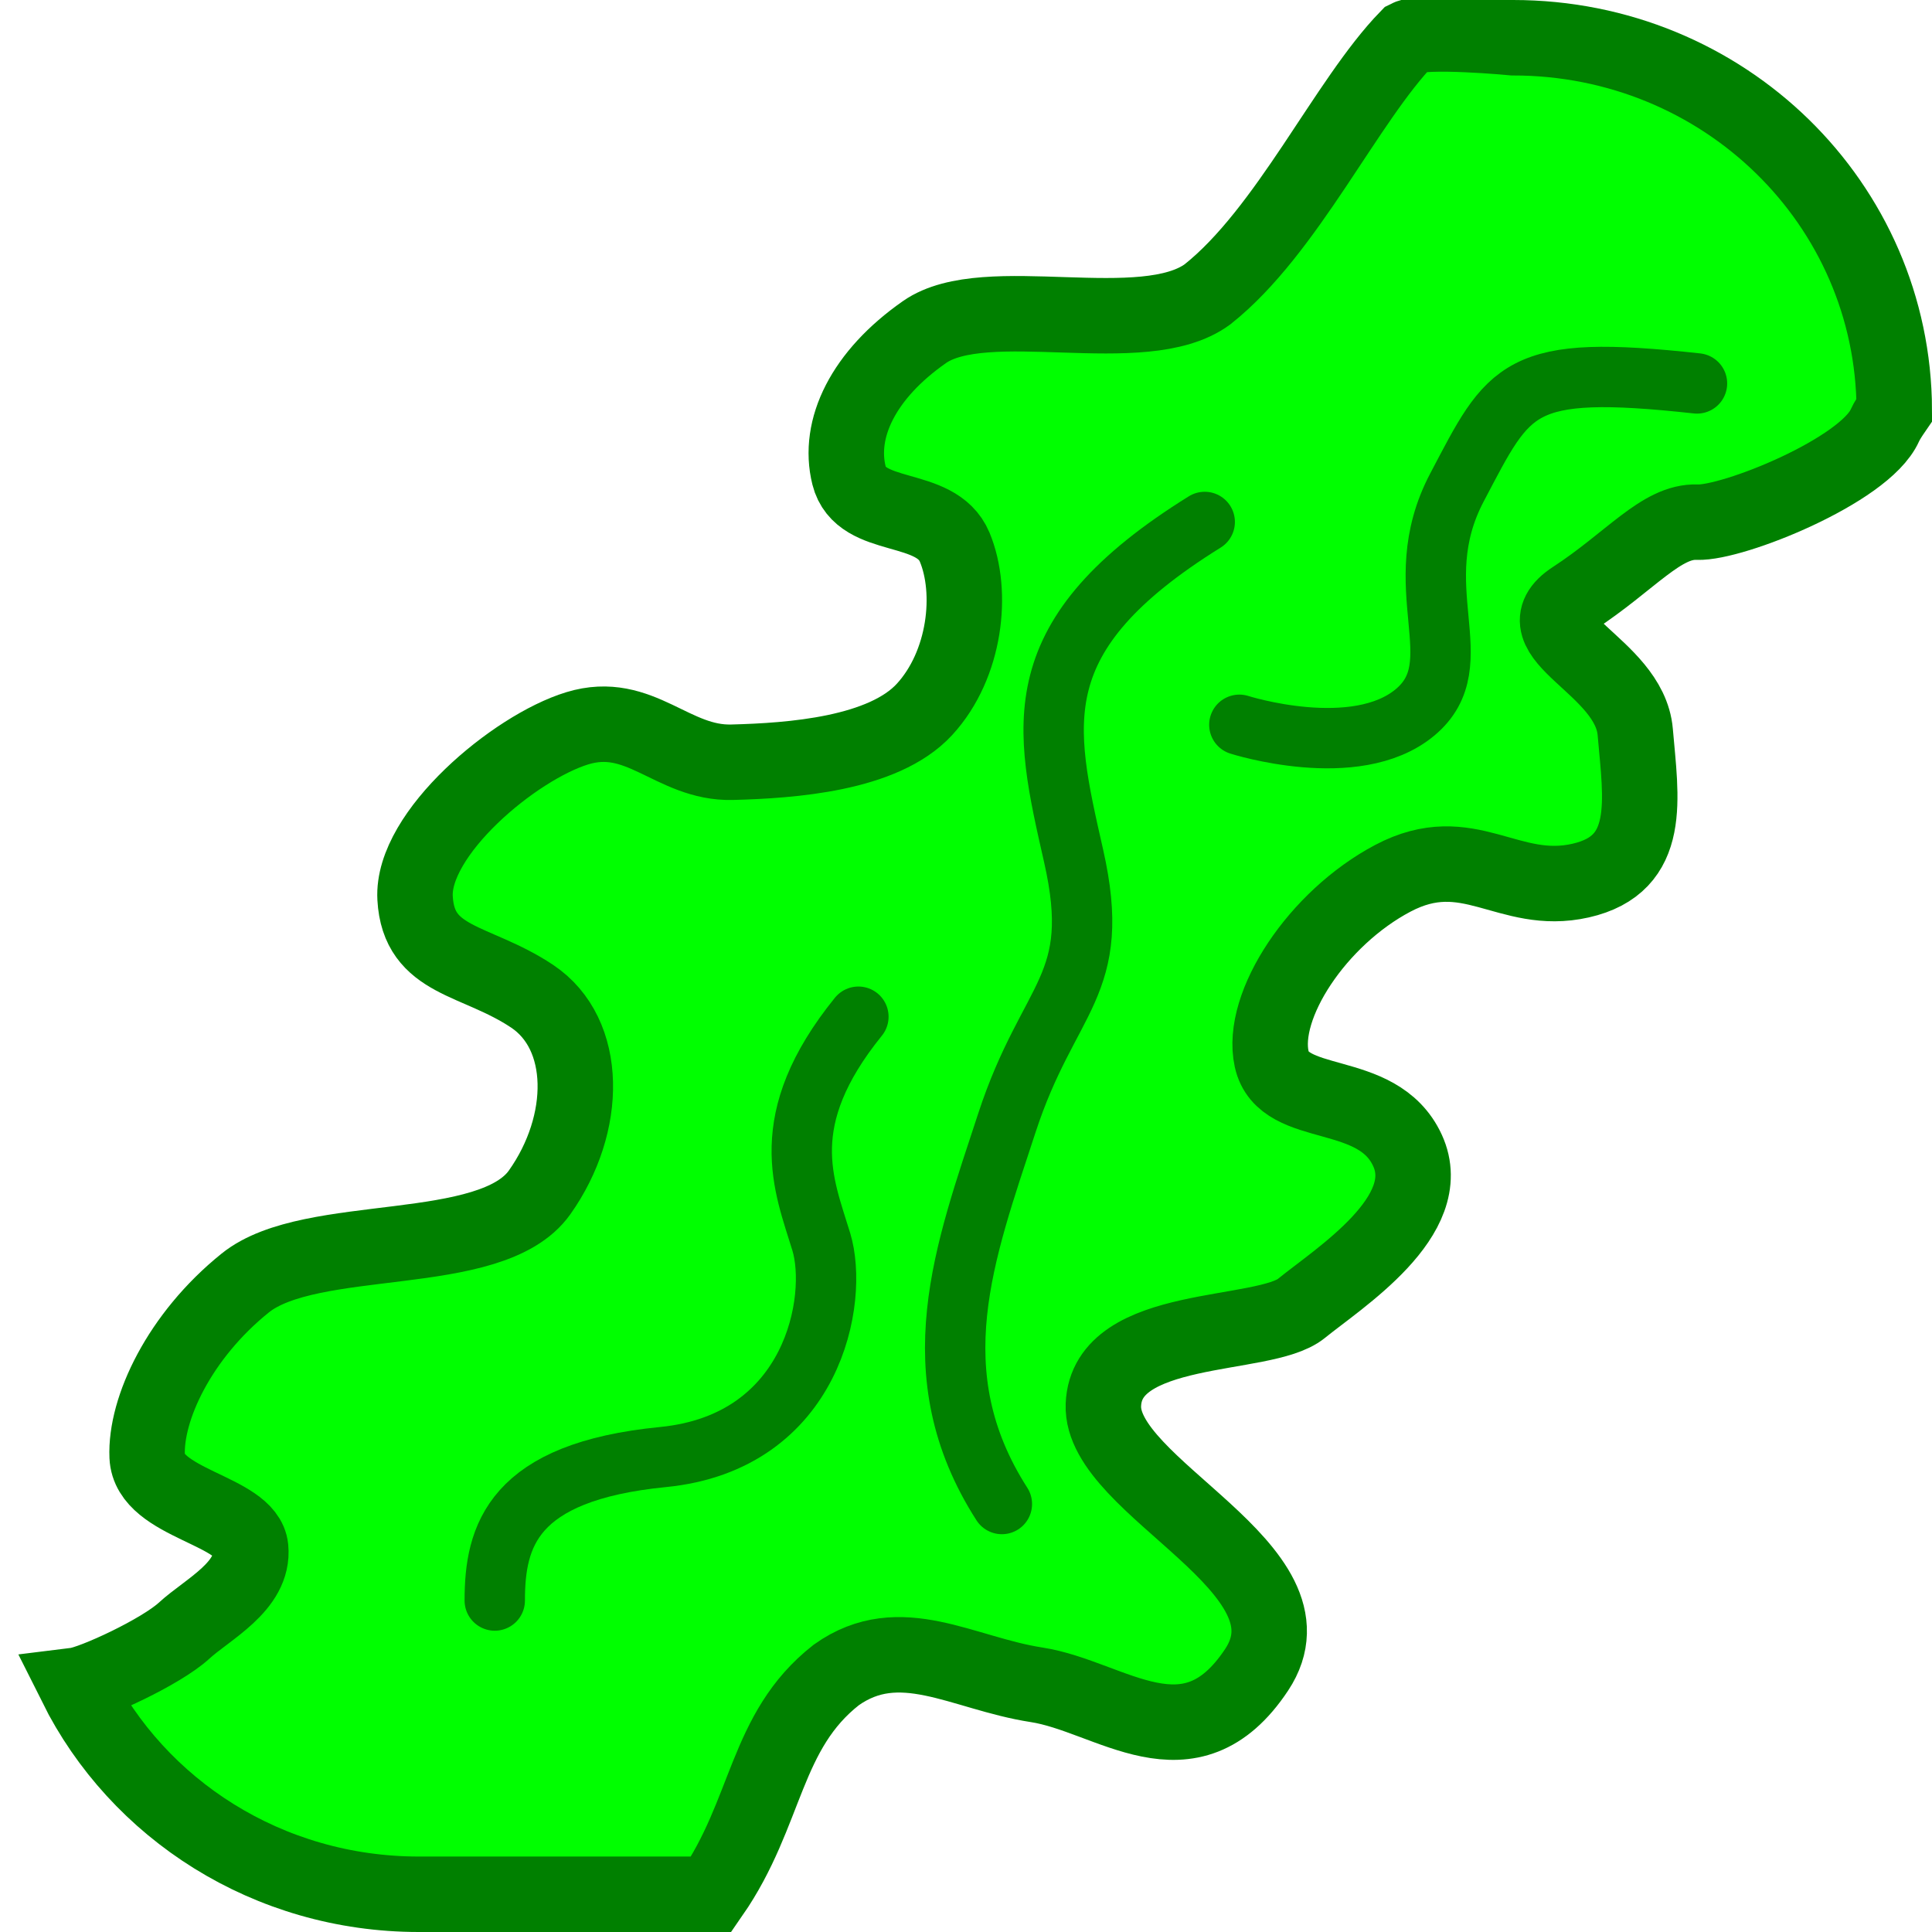 <?xml version="1.0" encoding="UTF-8" standalone="no"?>
<!-- Created with Inkscape (http://www.inkscape.org/) -->

<svg
   xmlns:osb="http://www.openswatchbook.org/uri/2009/osb"
   xmlns:dc="http://purl.org/dc/elements/1.1/"
   xmlns:cc="http://creativecommons.org/ns#"
   xmlns:rdf="http://www.w3.org/1999/02/22-rdf-syntax-ns#"
   xmlns:svg="http://www.w3.org/2000/svg"
   xmlns="http://www.w3.org/2000/svg"
   xmlns:xlink="http://www.w3.org/1999/xlink"
   xmlns:sodipodi="http://sodipodi.sourceforge.net/DTD/sodipodi-0.dtd"
   xmlns:inkscape="http://www.inkscape.org/namespaces/inkscape"
   width="128"
   height="128"
   id="svg2816"
   version="1.1"
   inkscape:version="0.48.5 r10040"
   sodipodi:docname="WormOrderTrailOn.svg"
   inkscape:export-filename="/home/cg/programming/orders/res/WormOrderSprint.png"
   inkscape:export-xdpi="90"
   inkscape:export-ydpi="90">
  <defs
     id="defs2818">
    <inkscape:perspective
       sodipodi:type="inkscape:persp3d"
       inkscape:vp_x="0 : 32 : 1"
       inkscape:vp_y="0 : 1000 : 0"
       inkscape:vp_z="64 : 32 : 1"
       inkscape:persp3d-origin="32 : 21.333333 : 1"
       id="perspective2824" />
    <linearGradient
       y2="45.273"
       x2="64.258"
       y1="45.273"
       x1="34.544"
       gradientTransform="matrix(-2.062,0,0,2.57,174.276,-108.866)"
       gradientUnits="userSpaceOnUse"
       id="linearGradient5243"
       xlink:href="#linearGradient5360"
       inkscape:collect="always" />
    <linearGradient
       y2="45.273"
       x2="64.258"
       y1="45.273"
       x1="34.544"
       gradientTransform="matrix(-2.062,0,0,2.57,174.276,-108.866)"
       gradientUnits="userSpaceOnUse"
       id="linearGradient5237"
       xlink:href="#linearGradient5360"
       inkscape:collect="always" />
    <linearGradient
       y2="45.273"
       x2="57.591"
       y1="45.273"
       x1="34.544"
       gradientTransform="matrix(-1.047,0,0,1.304,90.15,-23.243)"
       gradientUnits="userSpaceOnUse"
       id="linearGradient5030"
       xlink:href="#linearGradient5360"
       inkscape:collect="always" />
    <inkscape:perspective
       id="perspective2824-0"
       inkscape:persp3d-origin="32 : 21.333333 : 1"
       inkscape:vp_z="64 : 32 : 1"
       inkscape:vp_y="0 : 1000 : 0"
       inkscape:vp_x="0 : 32 : 1"
       sodipodi:type="inkscape:persp3d" />
    <linearGradient
       id="linearGradient5312">
      <stop
         style="stop-color:#ff0000;stop-opacity:0.31;"
         offset="0"
         id="stop5326" />
      <stop
         id="stop5340"
         offset="0.004"
         style="stop-color:#ff0000;stop-opacity:0.306;" />
      <stop
         id="stop5338"
         offset="0.008"
         style="stop-color:#ff0000;stop-opacity:0.306;" />
      <stop
         id="stop5336"
         offset="0.016"
         style="stop-color:#ff0000;stop-opacity:0.306;" />
      <stop
         id="stop5334"
         offset="0.031"
         style="stop-color:#ff0000;stop-opacity:0.306;" />
      <stop
         id="stop5332"
         offset="0.062"
         style="stop-color:#ff0000;stop-opacity:0.302;" />
      <stop
         id="stop5330"
         offset="0.125"
         style="stop-color:#ff0000;stop-opacity:0.294;" />
      <stop
         id="stop5328"
         offset="0.25"
         style="stop-color:#ff0000;stop-opacity:0.278;" />
      <stop
         id="stop5322"
         offset="0.5"
         style="stop-color:#ff0000;stop-opacity:0.247;" />
      <stop
         id="stop5316"
         offset="1"
         style="stop-color:#ff0000;stop-opacity:0;" />
    </linearGradient>
    <linearGradient
       osb:paint="solid"
       id="linearGradient5346">
      <stop
         id="stop5348"
         offset="0"
         style="stop-color:#ff0000;stop-opacity:1;" />
    </linearGradient>
    <linearGradient
       id="linearGradient5360"
       inkscape:collect="always">
      <stop
         id="stop5362"
         offset="0"
         style="stop-color:#ff0000;stop-opacity:1;" />
      <stop
         id="stop5364"
         offset="1"
         style="stop-color:#ff0000;stop-opacity:0;" />
    </linearGradient>
  </defs>
  <sodipodi:namedview
     id="base"
     pagecolor="#ffffff"
     bordercolor="#666666"
     borderopacity="1.0"
     inkscape:pageopacity="0.0"
     inkscape:pageshadow="2"
     inkscape:zoom="4.3144562"
     inkscape:cx="70.778857"
     inkscape:cy="80.363983"
     inkscape:current-layer="layer1"
     showgrid="true"
     inkscape:document-units="px"
     inkscape:grid-bbox="true"
     inkscape:window-width="1278"
     inkscape:window-height="1004"
     inkscape:window-x="0"
     inkscape:window-y="18"
     inkscape:window-maximized="0" />
  <g
     id="layer1"
     inkscape:label="Layer 1"
     inkscape:groupmode="layer"
     transform="translate(0,64)">
    <path
       style="fill:#00ff00;fill-opacity:1;fill-rule:evenodd;stroke:#008000;stroke-width:5;stroke-linecap:butt;stroke-linejoin:miter;stroke-miterlimit:4;stroke-opacity:1;stroke-dasharray:none"
       d="M 93.25,2.5 C 89.196,6.673 85.289,15.307 80,19.5 75.75,22.625 65.302,19.171 61.25,22 c -4.052,2.829 -5.776,6.396 -5,9.5 0.776,3.104 5.755,1.767 7,4.75 1.245,2.983 0.725,7.786 -2,10.75 -2.725,2.964 -8.799,3.398 -12.75,3.5 -3.951,0.102 -6.096,-3.517 -10.25,-2.25 -4.154,1.267 -10.986,6.977 -10.75,11.25 0.236,4.273 4,4 7.75,6.5 3.75,2.5 3.722,8.458 0.5,13 -3.222,4.542 -15.135,2.489 -19.5,6 -4.365,3.511 -6.635,8.342 -6.5,11.5 0.135,3.158 6.608,3.527 6.856,6.061 0.248,2.534 -2.868,4.058 -4.406,5.472 -1.537,1.414 -6.023,3.481 -7.169,3.623 C 9.131,119.874 17.752,125.5 27.75,125.5 l 19.375,0 c 3.753,-5.414 3.524,-10.805 8.281,-14.531 4.223,-3.002 8.344,-0.106 13.267,0.653 4.922,0.759 10.132,5.717 14.581,-0.993 C 87.702,103.918 72.89,98.584 73.102,93.081 73.313,87.577 83.745,88.7 86.219,86.688 88.693,84.675 95.24,80.551 93.25,76.219 c -1.99,-4.332 -8.225,-2.529 -9,-6.062 -0.775,-3.534 3.024,-9.326 8.031,-11.969 5.008,-2.643 7.632,1.239 12.436,0.154 4.804,-1.085 4.002,-5.399 3.622,-9.843 -0.38,-4.444 -7.859,-6.383 -4.089,-8.842 3.77,-2.458 5.829,-5.158 8.188,-5.062 2.359,0.095 11.101,-3.415 12.438,-6.406 0.131,-0.292 0.361,-0.647 0.625,-1.031 C 125.449,13.488 114.212,2.5 100.25,2.5 c 0,0 -5.897,-0.562 -7,0 z"
       transform="translate(0,-64)"
       id="rect2826"
       inkscape:connector-curvature="0"
       sodipodi:nodetypes="cczzzzzzzzzzzzzcscczzzzzzzzzzzscsc" />
    <rect
       rx="15"
       ry="15"
       y="39.804"
       x="436.253"
       height="64"
       width="64"
       id="rect2826-8"
       style="fill:#d1966c;fill-opacity:0;fill-rule:evenodd;stroke:#000000;stroke-width:2;stroke-linecap:butt;stroke-linejoin:miter;stroke-miterlimit:4;stroke-opacity:0.746;stroke-dasharray:none;display:none" />
    <path
       style="fill:none;stroke:#008000;stroke-width:4;stroke-linecap:round;stroke-linejoin:miter;stroke-opacity:1;stroke-miterlimit:4;stroke-dasharray:none"
       d="m 56.871,67.36 c -5.572,6.883 -3.606,11.145 -2.458,14.914 1.147,3.77 -0.492,13.275 -10.489,14.259 -9.997,0.983 -11.145,5.245 -11.145,9.506"
       id="path5151"
       inkscape:connector-curvature="0"
       transform="translate(0,-64)" />
    <path
       style="fill:none;stroke:#008000;stroke-width:4;stroke-linecap:round;stroke-linejoin:miter;stroke-miterlimit:4;stroke-opacity:1;stroke-dasharray:none"
       d="m 112.43,25.403 c -11.964,-1.311 -12.396,0.239 -15.898,6.883 -3.502,6.645 1.147,11.636 -2.786,14.914 -3.933,3.278 -11.636,0.819 -11.636,0.819"
       id="path5153"
       inkscape:connector-curvature="0"
       transform="translate(0,-64)"
       sodipodi:nodetypes="czzc" />
    <path
       style="fill:none;stroke:#008000;stroke-width:4;stroke-linecap:round;stroke-linejoin:miter;stroke-opacity:1;stroke-miterlimit:4;stroke-dasharray:none"
       d="m 79.816,34.581 c -12.128,7.539 -10.653,13.439 -8.686,22.125 1.967,8.686 -1.639,9.178 -4.425,17.7 -2.786,8.522 -5.9,16.553 -0.328,25.239"
       id="path5155"
       inkscape:connector-curvature="0"
       transform="translate(0,-64)"
       sodipodi:nodetypes="cssc" />
  </g>
</svg>
